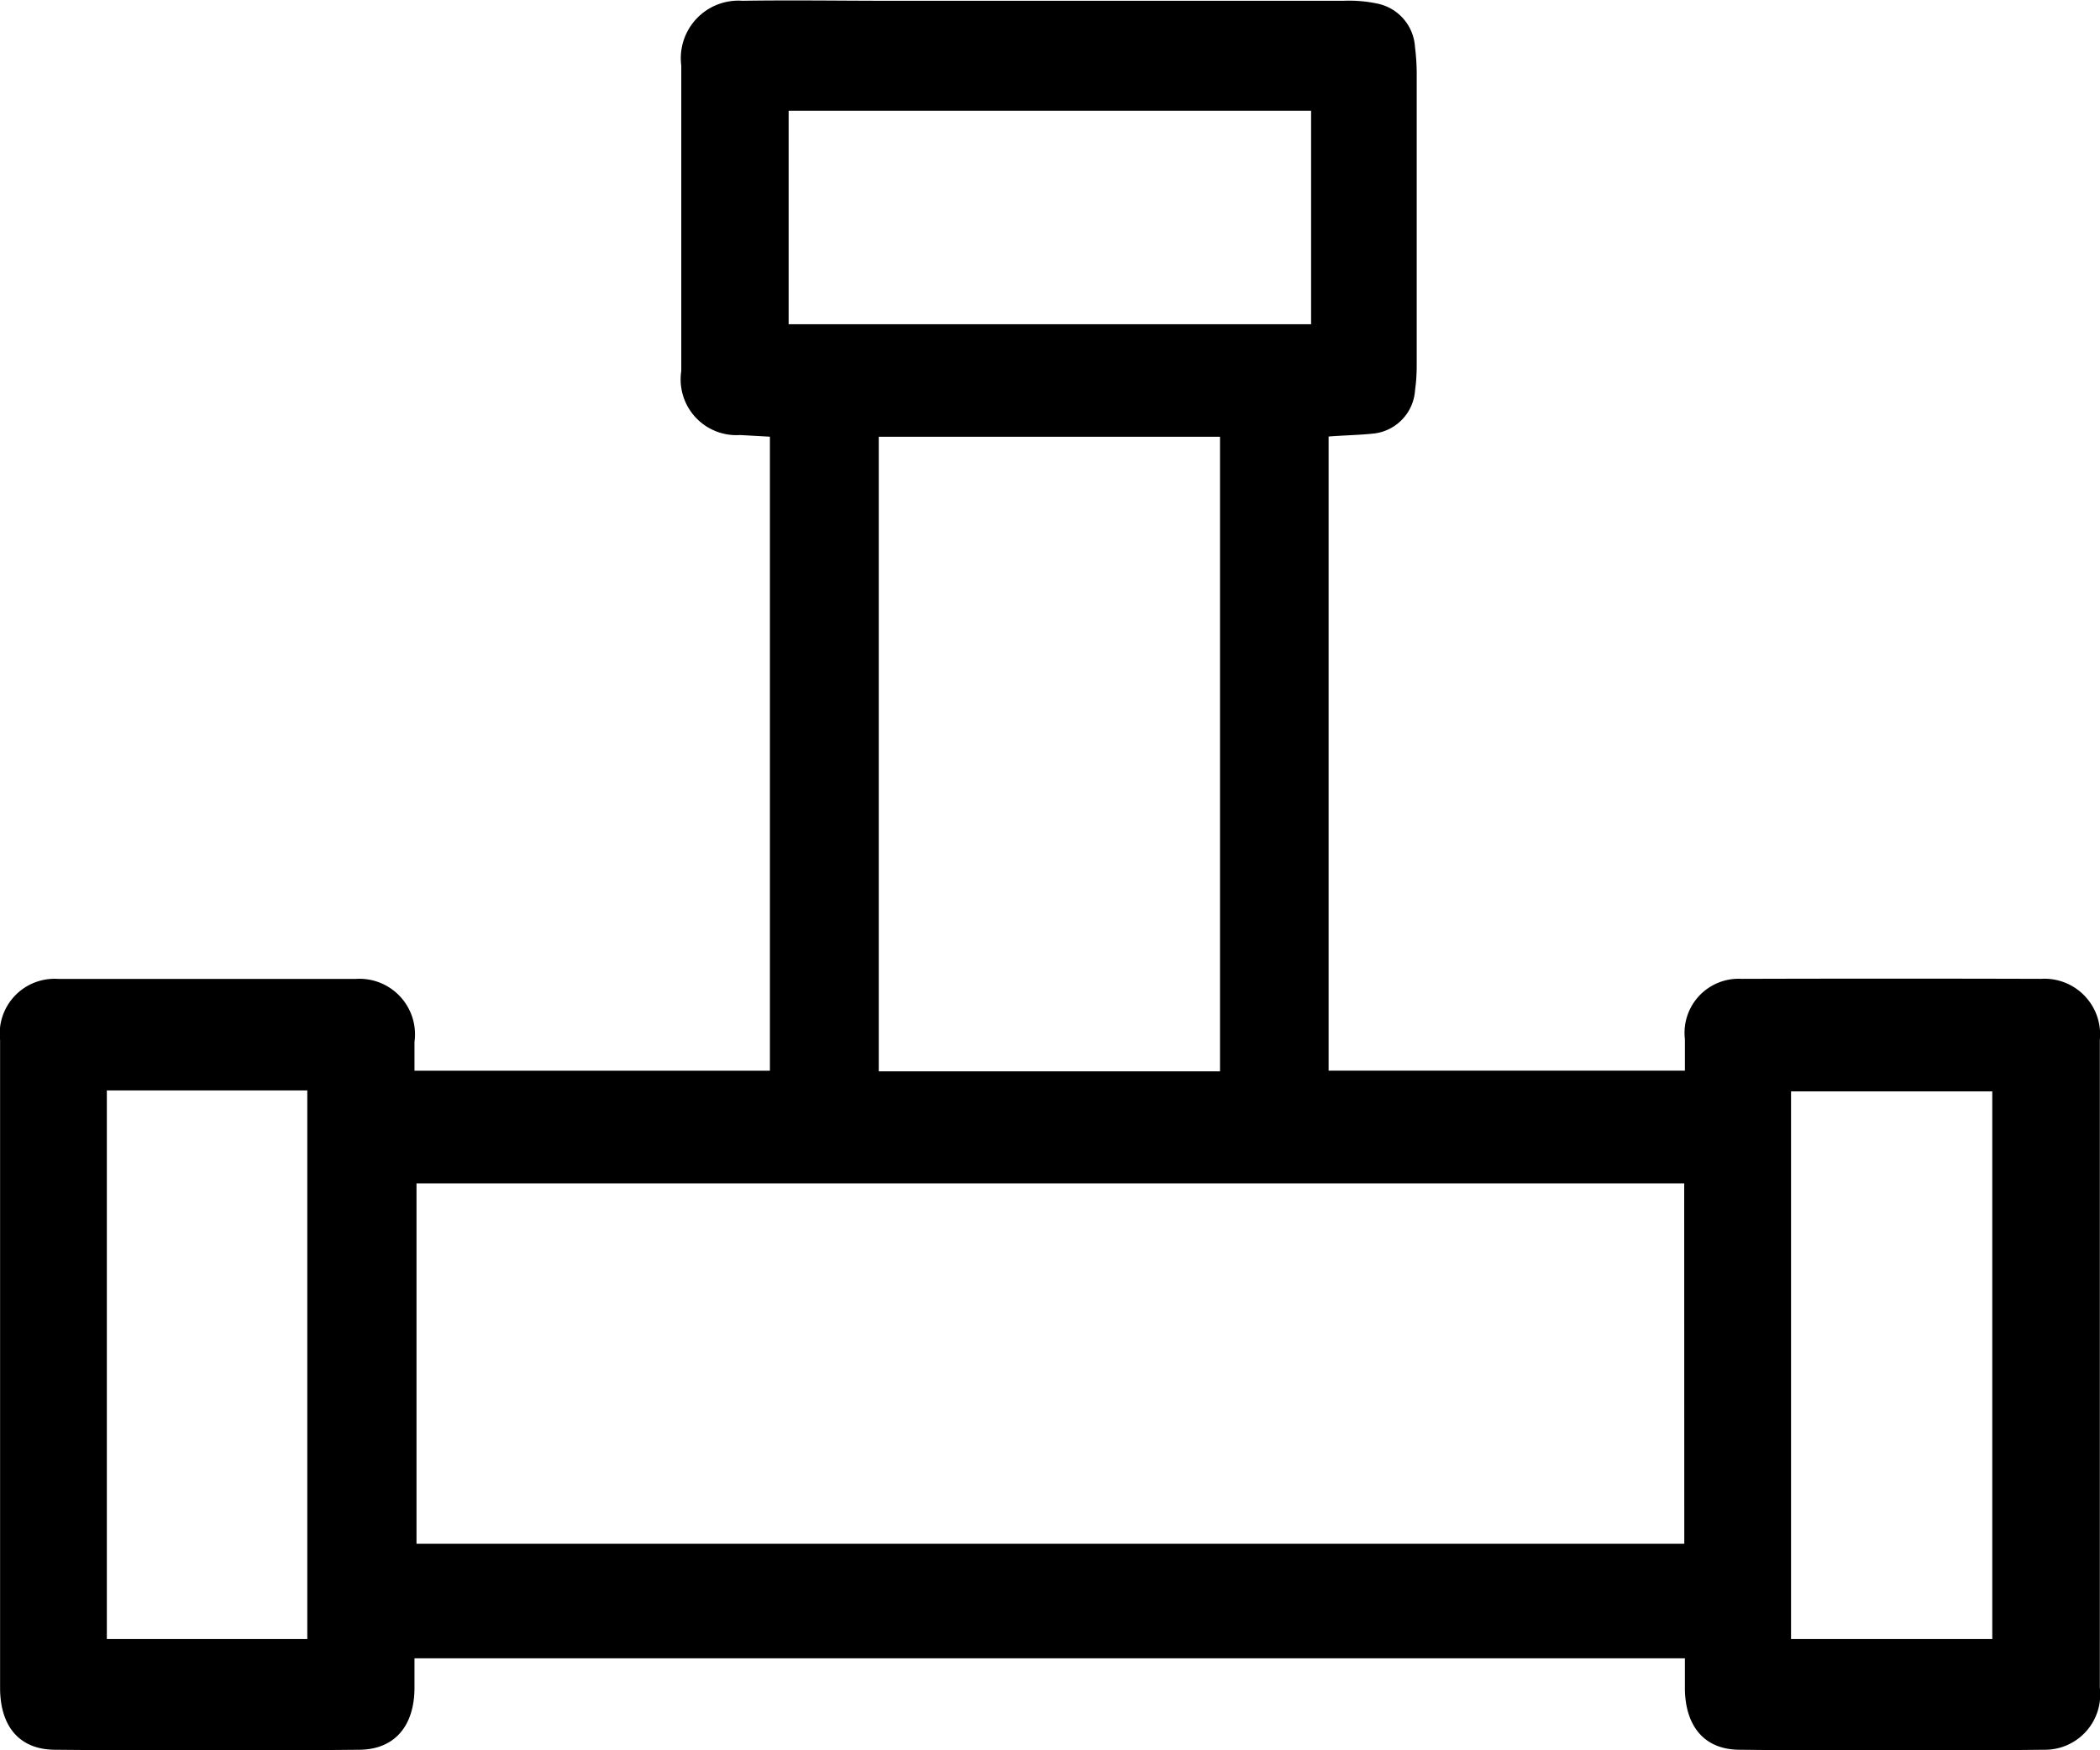 <svg xmlns="http://www.w3.org/2000/svg" width="24" height="20" viewBox="0 0 24 20">
  <g id="conveniences_10" transform="translate(0 -2.001)">
    <path id="Контур_8478" data-name="Контур 8478" d="M776.192,383.736v7.246h4.072c0-.119,0-.239,0-.36a.618.618,0,0,1,.648-.689q1.71-.005,3.42,0a.636.636,0,0,1,.674.7q0,3.7,0,7.4a.632.632,0,0,1-.639.709q-1.737.019-3.475,0c-.4,0-.618-.261-.628-.683,0-.114,0-.229,0-.362H765.745c0,.11,0,.222,0,.333,0,.437-.223.708-.629.712q-1.737.017-3.475,0c-.413,0-.632-.269-.632-.708q0-3.7,0-7.4a.627.627,0,0,1,.668-.7q1.7,0,3.393,0a.635.635,0,0,1,.675.72c0,.1,0,.207,0,.329h4.062v-7.245l-.341-.019a.637.637,0,0,1-.672-.731c0-1.03,0-2.061,0-3.091,0-.135,0-.27,0-.4a.658.658,0,0,1,.7-.74c.561-.009,1.122,0,1.682,0q2.593,0,5.185,0a1.575,1.575,0,0,1,.383.031.539.539,0,0,1,.435.494,2.574,2.574,0,0,1,.02.287q0,1.676,0,3.351a2.086,2.086,0,0,1-.019.288.533.533,0,0,1-.464.493C776.554,383.719,776.388,383.721,776.192,383.736Zm4.064,8.534H765.768v4.118h14.489Zm-5.305-1.28v-7.251h-3.9v7.251Zm-4.93-10.977v2.44h5.971v-2.44Zm-7.792,11.195v6.269h2.291v-6.269Zm19.248,6.269h2.3v-6.258h-2.3Z" transform="translate(-761.008 -376.747)"/>
  </g>
</svg>
